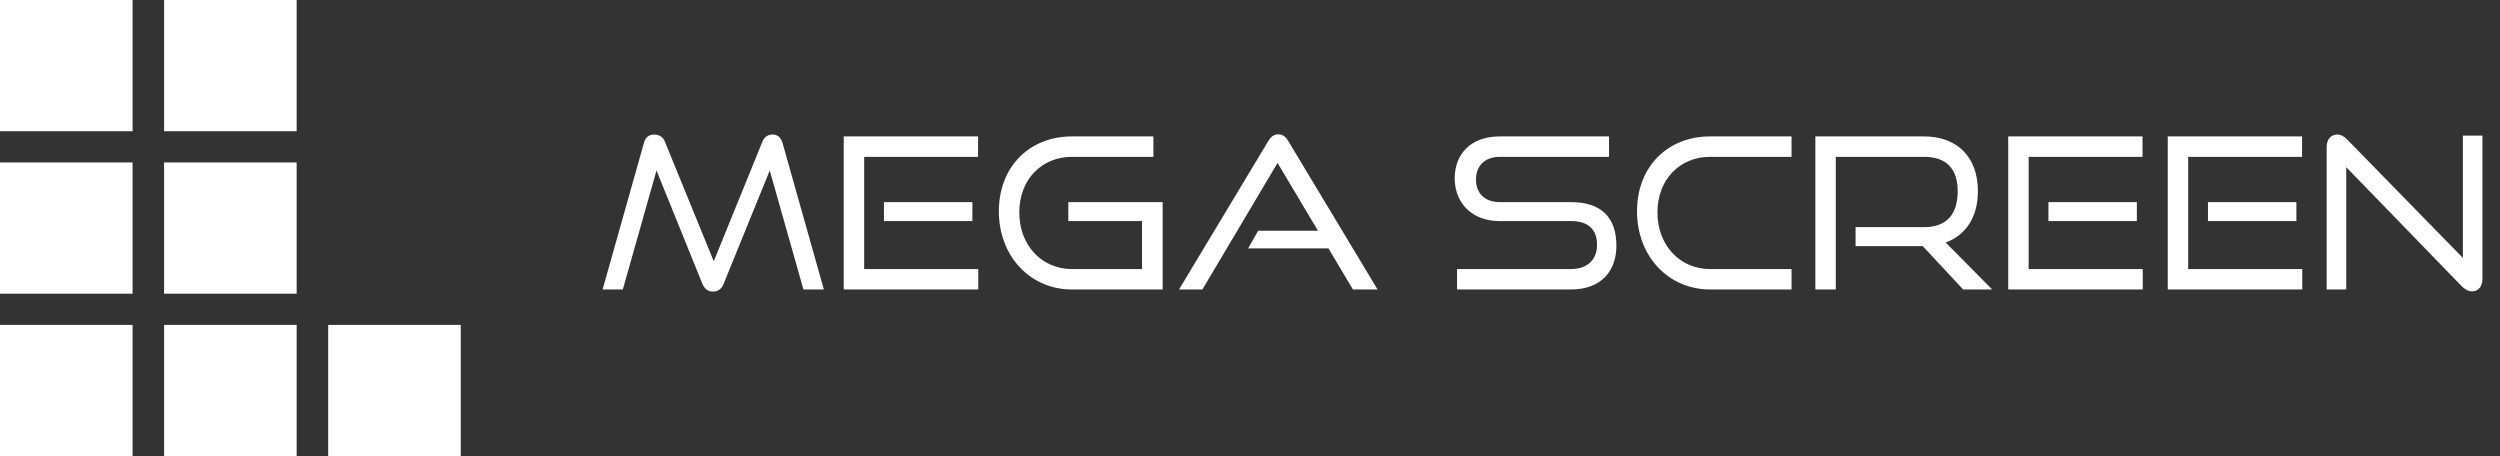 <svg width="285" height="52" viewBox="0 0 285 52" fill="none" xmlns="http://www.w3.org/2000/svg">
<rect x="0" y="0" width="285" height="52" fill="#333333" stroke="none"/>
<path d="M93.92 33L89.216 16.32C89.024 15.672 88.664 15.336 88.064 15.336C87.56 15.336 87.128 15.6 86.912 16.152L81.368 29.784L75.8 16.152C75.584 15.6 75.104 15.336 74.6 15.336C73.952 15.336 73.568 15.672 73.4 16.32L68.696 33H71L74.84 19.44L80.072 32.352C80.312 32.928 80.72 33.24 81.296 33.24C81.872 33.24 82.256 32.928 82.496 32.352L87.752 19.44L91.592 33H93.92ZM111.523 33V30.672H98.515V17.88H111.499V15.552H96.187V33H111.523ZM110.851 25.2V23.04H100.771V25.2H110.851ZM132.542 33V23.04H121.79V25.2H130.19V30.672H122.198C118.718 30.672 116.198 27.912 116.198 24.216C116.198 20.472 118.742 17.88 122.198 17.88H131.486V15.552H122.198C117.398 15.552 113.87 18.96 113.87 24.096C113.87 29.16 117.398 33 122.198 33H132.542ZM157.041 33L146.865 16.08C146.577 15.6 146.241 15.312 145.737 15.312C145.209 15.312 144.873 15.6 144.585 16.08L134.409 33H137.073L145.641 18.576L150.249 26.304H143.433L142.281 28.32H151.449L154.233 33H157.041ZM179.085 33C182.565 33 184.269 30.864 184.269 28.008C184.269 24.72 182.469 23.04 179.085 23.04H170.949C169.293 23.04 168.261 22.056 168.261 20.472C168.261 18.936 169.245 17.88 170.973 17.88H183.429V15.552H170.973C167.637 15.552 165.837 17.592 165.837 20.328C165.837 23.112 167.781 25.2 170.925 25.2H179.085C181.005 25.2 182.061 26.112 182.061 27.912C182.061 29.544 181.029 30.672 179.085 30.672H166.101V33H179.085ZM204.236 33V30.672H194.948C191.468 30.672 188.948 27.912 188.948 24.216C188.948 20.472 191.492 17.88 194.948 17.88H204.236V15.552H194.948C190.148 15.552 186.62 18.96 186.62 24.096C186.62 29.16 190.148 33 194.948 33H204.236ZM227.112 33L221.808 27.648C224.16 26.784 225.48 24.696 225.48 21.792C225.48 17.976 223.2 15.552 219.336 15.552H206.952V33H209.28V17.88H219.336C221.76 17.88 223.176 19.104 223.176 21.792C223.176 24.48 221.88 25.896 219.336 25.896H211.536V28.056H219.192L223.8 33H227.112ZM244.273 33V30.672H231.265V17.88H244.249V15.552H228.937V33H244.273ZM243.601 25.2V23.04H233.521V25.2H243.601ZM262.46 33V30.672H249.452V17.88H262.436V15.552H247.124V33H262.46ZM261.788 25.2V23.04H251.708V25.2H261.788ZM280.624 32.616C280.96 32.976 281.416 33.216 281.824 33.216C282.496 33.216 283 32.688 283 31.8V15.456H280.768V29.4L267.568 15.888C267.184 15.504 266.824 15.336 266.464 15.336C265.72 15.336 265.24 15.888 265.24 16.776V33H267.472V19.056L280.624 32.616Z" fill="white"/>
<path d="M15.113 18.519H0V33.481H15.113V18.519Z" fill="white"/>
<path d="M33.819 18.519H18.706V33.481H33.819V18.519Z" fill="white"/>
<path d="M33.819 14.961V0L18.706 0V14.961L33.819 14.961Z" fill="white"/>
<path d="M15.113 14.961L15.113 0L2.38419e-05 0L2.38419e-05 14.961L15.113 14.961Z" fill="white"/>
<path d="M15.113 37.039H0V52H15.113V37.039Z" fill="white"/>
<path d="M33.819 37.039H18.706V52H33.819V37.039Z" fill="white"/>
<path d="M52.526 52V37.039H37.414V52H52.526Z" fill="white"/>
</svg>

